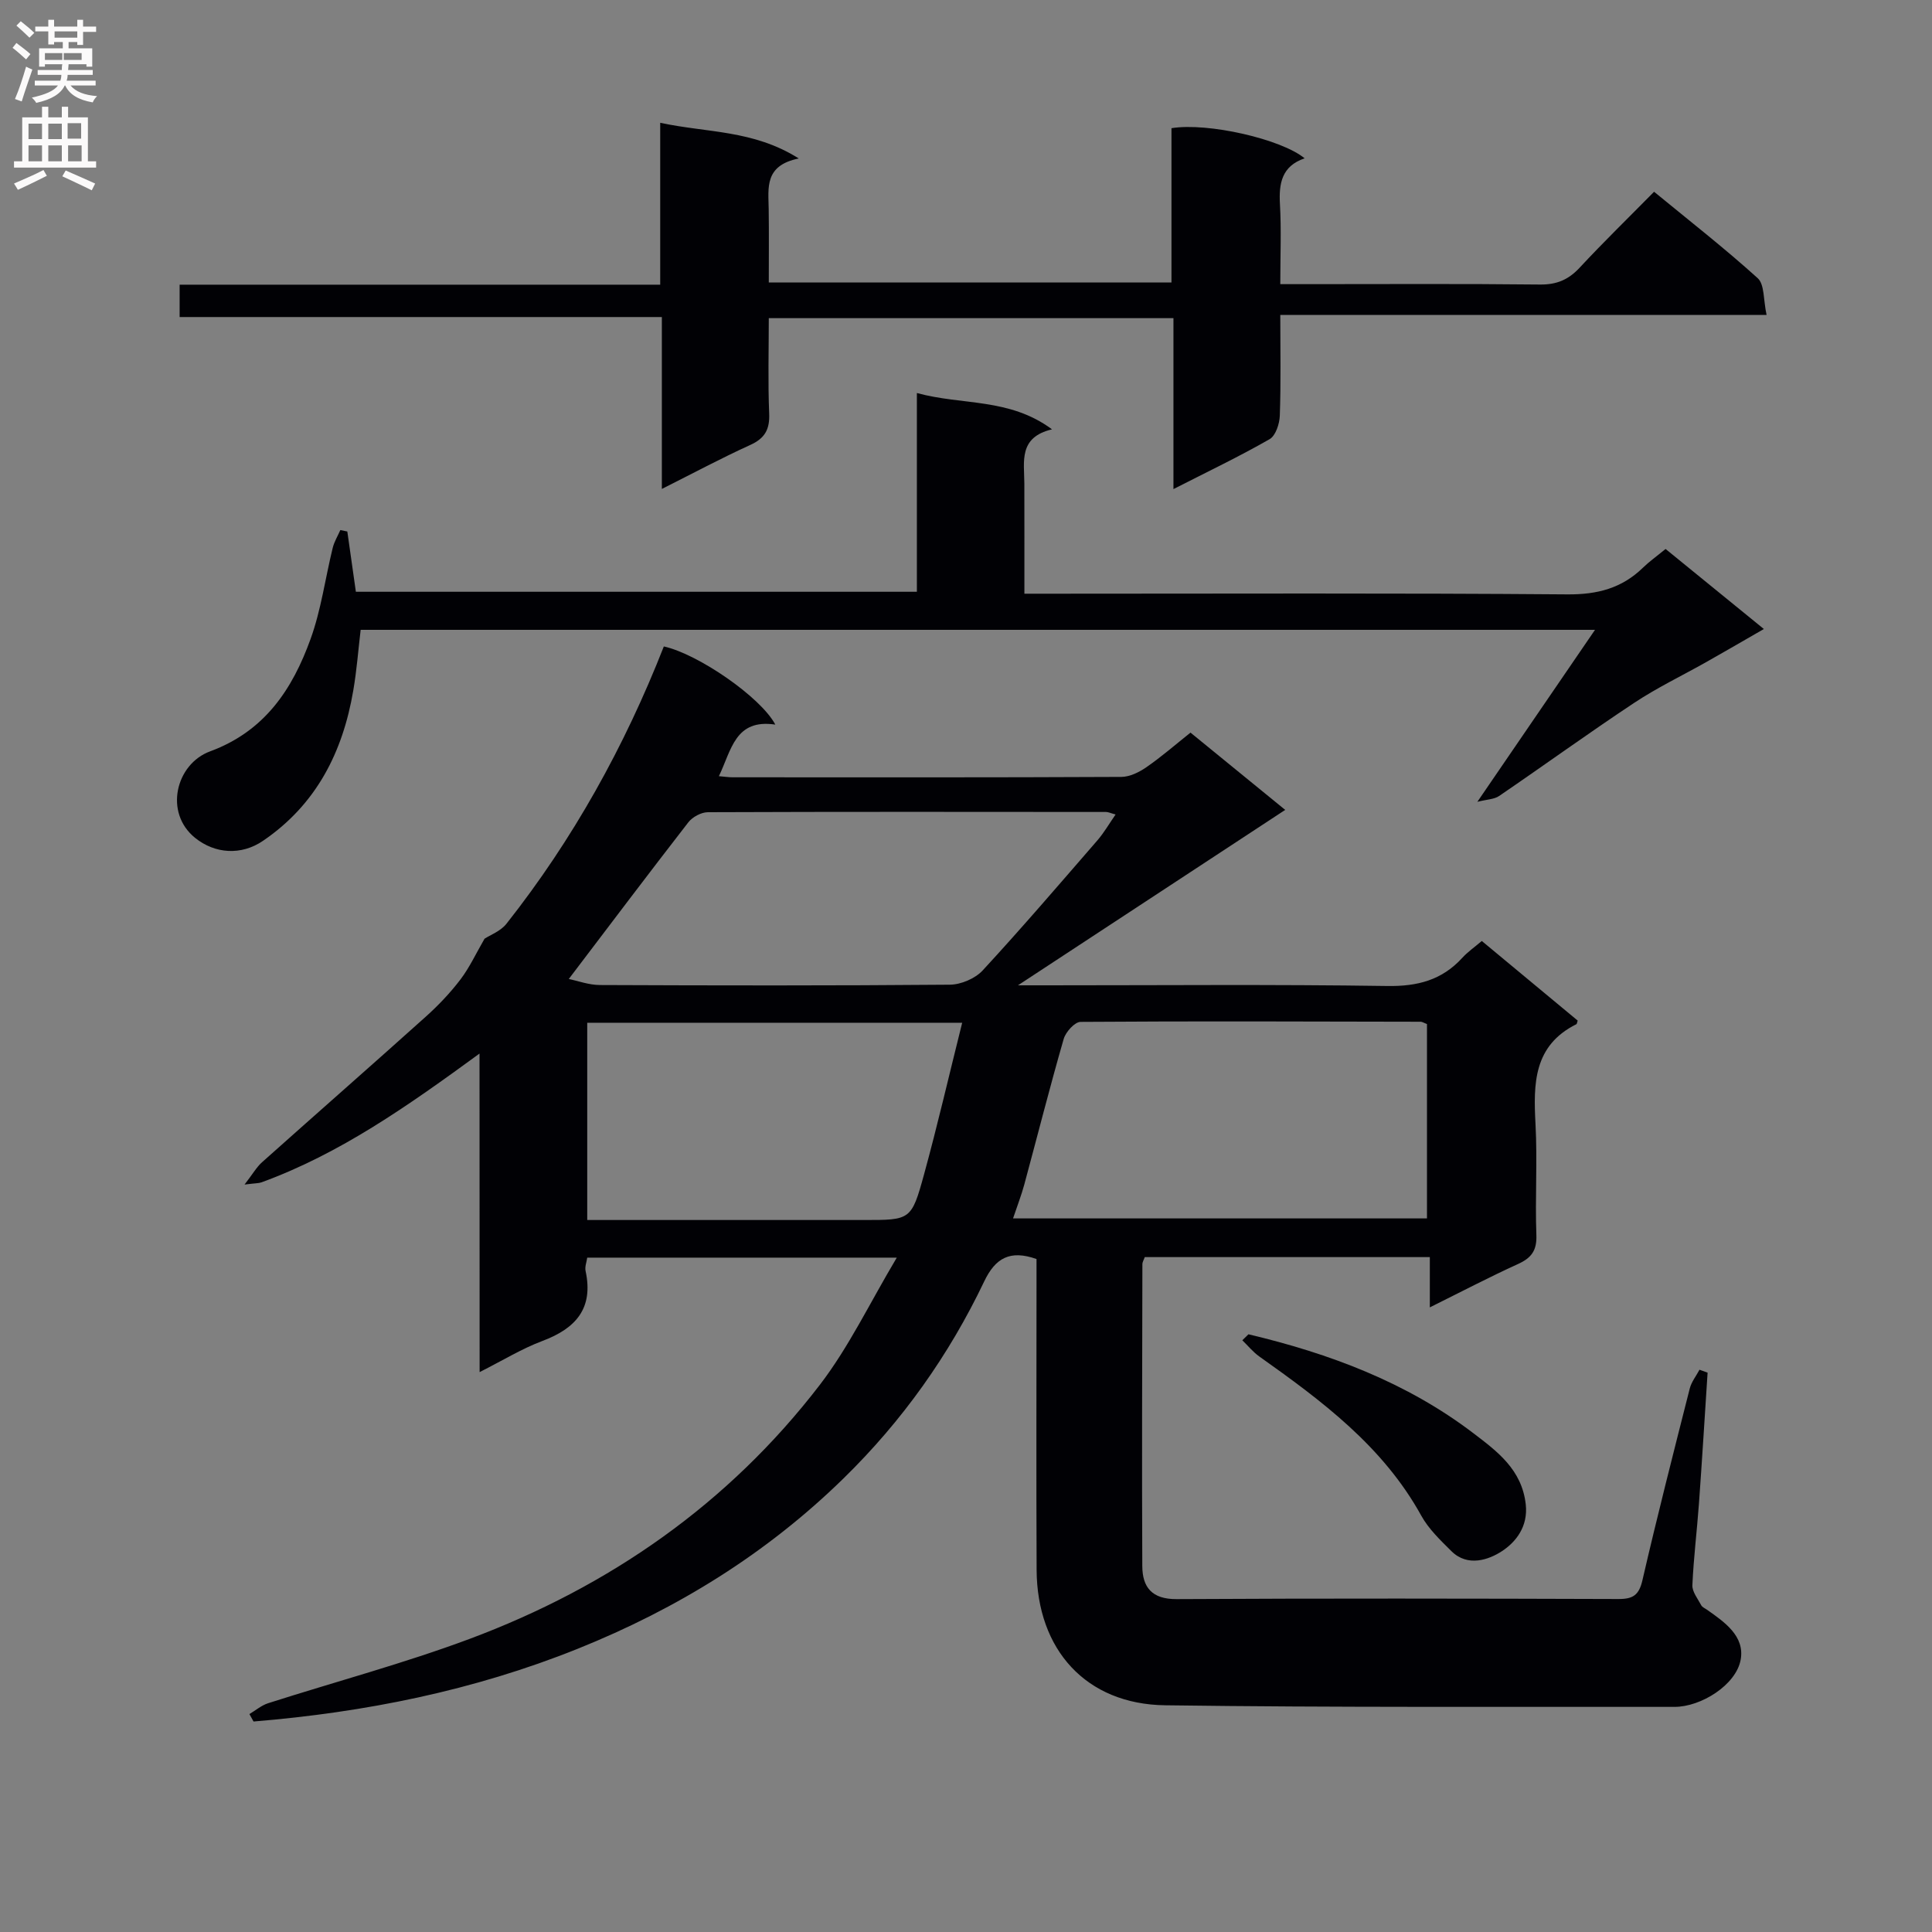 <svg enable-background="new 0 0 400 400" viewBox="0 0 400 400" xmlns="http://www.w3.org/2000/svg"><rect x="0" y="0" width="400" height="400" fill="#808080" stroke="none"/><g fill="#010105"><path d="m99.28 218.13c-14.94 10.91-28.91 20.74-45.14 26.66-.58.21-1.24.17-3.51.46 1.73-2.24 2.5-3.62 3.61-4.61 11.3-10.09 22.69-20.07 33.95-30.18 2.59-2.33 5.03-4.9 7.14-7.67 1.88-2.47 3.21-5.37 4.99-8.44 1.14-.75 3.32-1.55 4.54-3.1 13.79-17.47 24.47-36.74 32.58-57.41 7.06 1.55 20.07 10.49 23.08 16.18-8.33-1.24-9.07 5.25-11.68 10.68 1.28.11 2.05.23 2.83.23 26.83.01 53.66.05 80.49-.08 1.76-.01 3.71-.98 5.22-2.03 3.12-2.16 6-4.67 9.1-7.14 6.72 5.48 13.25 10.81 19.61 16-18.32 12.02-36.23 23.78-55.33 36.32h5.97c23.5 0 47-.21 70.49.14 6.27.1 11.32-1.22 15.53-5.83 1.11-1.22 2.5-2.18 4.04-3.49 6.66 5.53 13.3 11.04 19.85 16.48-.15.45-.16.7-.27.75-8.88 4.43-8.91 12.3-8.46 20.68.41 7.64-.1 15.33.18 22.99.12 3.2-1.04 4.73-3.82 5.99-5.87 2.67-11.59 5.67-18.24 8.97 0-3.84 0-7.01 0-10.41-20.15 0-39.57 0-59.02 0-.19.55-.49 1.01-.49 1.47-.04 20.83-.12 41.66-.02 62.49.02 4.39 1.98 6.88 7.1 6.85 30.5-.17 61-.12 91.49-.02 3.05.01 4.26-.84 4.97-3.94 3.06-13.27 6.44-26.46 9.79-39.66.35-1.37 1.33-2.58 2.01-3.87.56.2 1.12.4 1.68.6-.59 9.04-1.14 18.08-1.79 27.11-.41 5.64-1.11 11.25-1.36 16.9-.06 1.36 1.12 2.8 1.83 4.15.21.4.76.63 1.17.91 3.68 2.58 7.87 5.48 7 10.35-.94 5.25-8.23 9.79-13.69 9.78-35.16-.05-70.33.15-105.48-.33-16.36-.22-26.52-11.5-26.6-28.04-.09-19.67-.02-39.33-.02-59 0-1.81 0-3.62 0-5.35-5.46-1.94-8.51-.23-10.83 4.63-7.29 15.28-16.96 28.89-29.13 40.79-15.94 15.58-34.4 26.98-55.03 35.27-21.61 8.68-44.06 13.16-67.12 15.06-.28-.51-.57-1.03-.85-1.54 1.28-.76 2.47-1.79 3.85-2.24 13.9-4.45 28.04-8.22 41.7-13.31 28.96-10.81 53.65-27.99 72.56-52.63 6-7.82 10.32-16.93 15.92-26.32-22.13 0-42.97 0-64.09 0-.12.89-.53 1.89-.34 2.77 1.67 7.74-2.02 11.88-8.94 14.48-4.31 1.62-8.3 4.08-13 6.45-.02-21.84-.02-43.2-.02-65.95zm110.46 34.13h85.7c0-13.68 0-27.03 0-40.24-.69-.26-1-.48-1.3-.48-23.47-.05-46.95-.14-70.42.03-1.21.01-3.07 2.08-3.49 3.52-2.89 10.02-5.45 20.13-8.17 30.19-.6 2.2-1.43 4.32-2.32 6.98zm-91.98-49.57c1.8.36 4.12 1.24 6.44 1.25 24.15.1 48.3.14 72.45-.07 2.31-.02 5.24-1.27 6.8-2.95 8.12-8.8 15.92-17.9 23.77-26.95 1.35-1.56 2.39-3.38 3.75-5.34-1.08-.29-1.53-.52-1.98-.52-27.48-.02-54.97-.06-82.45.05-1.36.01-3.16.98-4.02 2.08-8.23 10.6-16.31 21.33-24.76 32.45zm81.45 9.06c-27.03 0-52.28 0-77.63 0v40.84h5.82 51.47c9.64 0 9.84.05 12.45-9.47 2.79-10.17 5.16-20.46 7.89-31.37z"/><path d="m242.95 101.26c0-12.11 0-23.52 0-35.39-27.94 0-55.47 0-83.78 0 0 6.58-.19 13.17.08 19.74.14 3.3-.89 5.14-3.93 6.52-6 2.73-11.82 5.85-18.29 9.1 0-12.12 0-23.54 0-35.59-33.41 0-66.45 0-99.84 0 0-2.5 0-4.38 0-6.7h99.5c0-11.13 0-21.86 0-33.52 9.7 2.1 19.23 1.43 28.69 7.39-7.16 1.44-6.29 6.09-6.23 10.45.07 4.96.02 9.92.02 15.22h83.37c0-10.61 0-21.34 0-31.94 7.53-1.23 22.78 2.27 27.57 6.24-4.73 1.61-5.36 5.17-5.11 9.51.3 5.28.07 10.59.07 16.54h5.77c15.99 0 31.99-.1 47.98.08 3.47.04 5.91-.99 8.24-3.5 4.87-5.24 10.01-10.24 15.4-15.71 7.31 6.01 14.61 11.7 21.45 17.89 1.44 1.3 1.16 4.5 1.84 7.61-33.84 0-66.88 0-100.68 0 0 7.37.14 14.12-.1 20.86-.06 1.69-.86 4.15-2.12 4.87-6.29 3.6-12.84 6.73-19.9 10.33z"/><path d="m344.84 113.66c6.68 5.44 13.11 10.67 20.35 16.57-4.29 2.47-8.06 4.66-11.85 6.8-5.01 2.83-10.24 5.33-15.03 8.51-9.43 6.25-18.59 12.89-27.93 19.26-1.02.7-2.52.7-4.51 1.21 8.4-12.27 16.12-23.56 24.36-35.61-85.85 0-170.53 0-255.56 0-.49 4.12-.81 8.38-1.53 12.57-2.18 12.78-7.66 23.61-18.7 31.12-4.52 3.08-9.96 2.68-14.05-.62-6.48-5.23-3.98-15.3 3.11-17.91 11.35-4.19 17.06-12.9 20.81-23.29 2.18-6.04 3.03-12.54 4.57-18.82.31-1.28 1.04-2.47 1.58-3.7.48.1.97.19 1.45.29.57 4.03 1.14 8.06 1.77 12.48h116.15c0-13.39 0-26.79 0-41.15 9.46 2.59 19.11.95 27.98 7.52-6.97 1.64-5.75 6.67-5.73 11.22.02 7.32.01 14.65.01 22.81h5.96c35.49 0 70.98-.15 106.47.14 6.21.05 11.26-1.27 15.64-5.53 1.28-1.25 2.78-2.31 4.68-3.87z"/><path d="m258.48 276.25c16.78 3.98 32.73 9.94 46.58 20.49 4.92 3.75 10.02 7.51 10.83 14.71.52 4.64-2.09 7.83-4.88 9.67-2.72 1.8-7.12 3.38-10.5.04-2.29-2.27-4.73-4.6-6.26-7.37-7.92-14.35-20.58-23.76-33.52-32.94-1.31-.93-2.35-2.23-3.52-3.36.42-.42.84-.83 1.27-1.24z"/></g><path d="m2.6 9.9.8-1c.9.7 1.9 1.4 2.9 2.3l-.9 1.1c-1.1-1-2-1.8-2.8-2.4zm.5 10.6c.9-2.1 1.6-4.3 2.3-6.7.4.2.8.4 1.3.6-.7 2.1-1.5 4.3-2.2 6.6zm.3-15.2.9-.9c1 .8 2 1.6 2.8 2.4l-1 1c-.9-.9-1.8-1.7-2.7-2.5zm12.6-1.2h1.2v1.4h2.7v1.1h-2.7v2.7h-1.2v-.6h-1.8v1.3h4.9v3.8h-1.2v-.5h-3.7c0 .4-.1.9-.1 1.2h5.1v1h-5.2c0 .5-.1.9-.2 1.2h6v1h-5.2c1.1 1.3 2.9 2 5.5 2.2-.4.4-.7.8-.9 1.3-2.9-.5-4.8-1.6-5.7-3.5h-.1c-.8 1.7-2.7 2.9-5.9 3.6-.2-.4-.6-.8-.9-1.1 2.8-.6 4.6-1.4 5.4-2.5h-4.8v-1h5.3c.1-.3.2-.7.2-1.2h-4.9v-1h5c0-.4 0-.8.1-1.2h-3.6v.5h-1.2v-3.8h4.9v-1.3h-1.8v.5h-1.2v-2.7h-2.7v-1h2.7v-1.4h1.2v1.4h4.8zm-6.7 8.3h3.6c0-.4 0-.9 0-1.4h-3.6zm1.9-4.6h4.8v-1.3h-4.7v1.3zm6.7 3.2h-4.7v1.4h3.7v-1.4z" fill="#fbfafa"/><path d="m8.7 22.1h1.3v2.2h2.8v-2.2h1.3v2.2h4.1v9.1h1.7v1.3h-17v-1.3h1.7v-9.1h4.1zm.3 13.1.7 1.2c-1.8.9-3.8 1.9-6 2.9-.2-.4-.5-.8-.8-1.3 2.3-1 4.4-1.9 6.1-2.8zm-3.1-6.4h2.8v-3.2h-2.8zm0 4.6h2.8v-3.3h-2.8zm4.1-4.6h2.8v-3.2h-2.8zm0 4.6h2.8v-3.3h-2.8zm3.6 1.9c2.1.9 4.1 1.8 6.1 2.7l-.7 1.4c-2.2-1.1-4.2-2-6.1-2.9zm3.2-9.8h-2.8v3.2h2.8v-3.1zm-2.7 7.9h2.8v-3.3h-2.8z" fill="#fbfafa"/></svg>